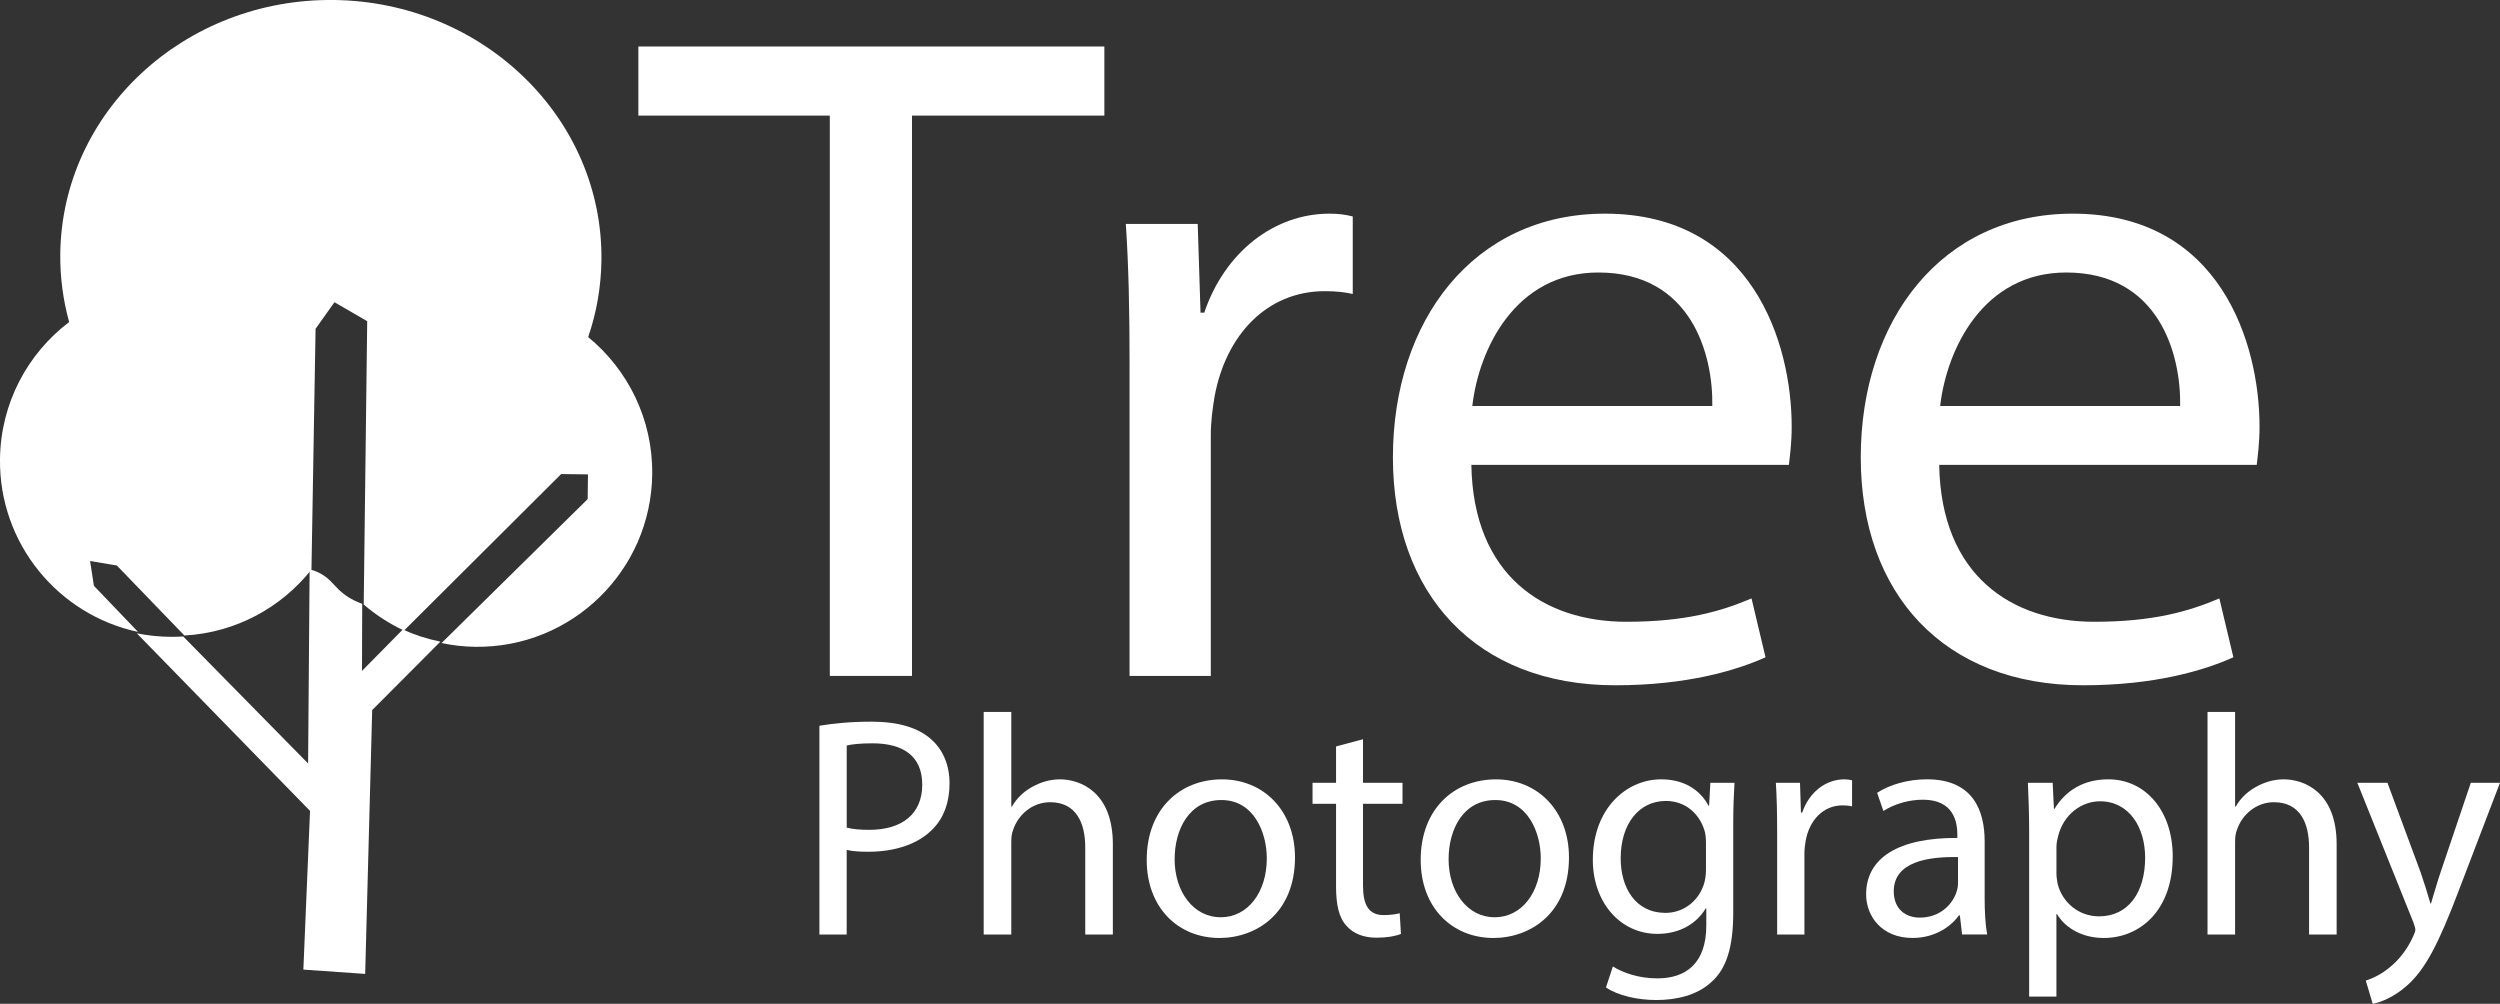 <?xml version="1.0" encoding="UTF-8"?>
<svg id="Layer_1" data-name="Layer 1" xmlns="http://www.w3.org/2000/svg" viewBox="0 0 974.68 391.35">
  <rect x="0" y="0" width="974.68" height="391.35" fill="#333333" stroke="none"/>
  <defs>
    <style>
      .cls-1 {
        fill: #fff;
      }
    </style>
  </defs>
  <g>
    <path class="cls-1" d="M323.52,45.07h-74.64v-26.94h181.68v26.94h-75v218.45h-32.04V45.07Z"/>
    <path class="cls-1" d="M440.39,142.28c0-20.75-.36-38.59-1.46-54.98h28.03l1.09,34.59h1.46c8.01-23.67,27.31-38.59,48.79-38.59,3.64,0,6.19.36,9.1,1.09v30.22c-3.28-.73-6.55-1.09-10.92-1.09-22.57,0-38.59,17.11-42.96,41.14-.73,4.37-1.46,9.47-1.46,14.93v93.93h-31.68v-121.24Z"/>
    <path class="cls-1" d="M573.64,181.24c.73,43.33,28.4,61.17,60.44,61.17,22.94,0,36.77-4.01,48.79-9.1l5.46,22.94c-11.29,5.1-30.58,10.92-58.62,10.92-54.25,0-86.65-35.68-86.65-88.84s31.31-95.03,82.65-95.03c57.53,0,72.82,50.61,72.82,83.01,0,6.55-.73,11.65-1.09,14.93h-123.79ZM667.58,158.3c.36-20.39-8.37-52.06-44.42-52.06-32.4,0-46.6,29.85-49.15,52.06h93.57Z"/>
    <path class="cls-1" d="M756.04,181.24c.73,43.33,28.4,61.17,60.44,61.17,22.94,0,36.77-4.01,48.79-9.1l5.46,22.94c-11.29,5.1-30.58,10.92-58.62,10.92-54.25,0-86.65-35.68-86.65-88.84s31.31-95.03,82.65-95.03c57.53,0,72.82,50.61,72.82,83.01,0,6.55-.73,11.65-1.09,14.93h-123.79ZM849.98,158.3c.36-20.39-8.37-52.06-44.42-52.06-32.4,0-46.6,29.85-49.15,52.06h93.57Z"/>
    <path class="cls-1" d="M319.48,282.95c5.13-.86,11.85-1.59,20.41-1.59,10.51,0,18.21,2.44,23.1,6.84,4.52,3.91,7.21,9.9,7.21,17.23s-2.2,13.32-6.36,17.6c-5.62,5.99-14.79,9.04-25.18,9.04-3.18,0-6.11-.12-8.56-.73v33h-10.63v-81.4ZM330.11,322.67c2.32.61,5.26.86,8.8.86,12.83,0,20.65-6.23,20.65-17.6s-7.7-16.13-19.43-16.13c-4.64,0-8.19.37-10.02.86v32.02Z"/>
    <path class="cls-1" d="M383.52,277.57h10.76v36.91h.24c1.71-3.06,4.4-5.74,7.7-7.58,3.18-1.83,6.97-3.06,11-3.06,7.94,0,20.65,4.89,20.65,25.3v35.2h-10.76v-33.98c0-9.53-3.54-17.6-13.69-17.6-6.97,0-12.47,4.89-14.42,10.76-.61,1.47-.73,3.06-.73,5.13v35.69h-10.76v-86.78Z"/>
    <path class="cls-1" d="M504.88,334.28c0,21.88-15.16,31.41-29.46,31.41-16.01,0-28.35-11.73-28.35-30.43,0-19.8,12.96-31.41,29.33-31.41s28.48,12.34,28.48,30.43ZM457.95,334.89c0,12.96,7.46,22.73,17.97,22.73s17.97-9.66,17.97-22.98c0-10.02-5.01-22.73-17.72-22.73s-18.21,11.73-18.21,22.98Z"/>
    <path class="cls-1" d="M531.4,288.2v16.99h15.4v8.19h-15.4v31.9c0,7.33,2.08,11.49,8.07,11.49,2.81,0,4.89-.37,6.23-.73l.49,8.07c-2.08.86-5.38,1.47-9.53,1.47-5.01,0-9.04-1.59-11.61-4.52-3.06-3.18-4.16-8.43-4.16-15.4v-32.27h-9.17v-8.19h9.17v-14.18l10.51-2.81Z"/>
    <path class="cls-1" d="M611.7,334.28c0,21.88-15.16,31.41-29.46,31.41-16.01,0-28.35-11.73-28.35-30.43,0-19.8,12.96-31.41,29.33-31.41s28.48,12.34,28.48,30.43ZM564.76,334.89c0,12.96,7.46,22.73,17.97,22.73s17.97-9.66,17.97-22.98c0-10.02-5.01-22.73-17.72-22.73s-18.21,11.73-18.21,22.98Z"/>
    <path class="cls-1" d="M676.23,305.19c-.24,4.28-.49,9.04-.49,16.25v34.34c0,13.57-2.69,21.88-8.43,27.01-5.74,5.38-14.05,7.09-21.51,7.09s-14.91-1.71-19.68-4.89l2.69-8.19c3.91,2.44,10.02,4.64,17.36,4.64,11,0,19.07-5.74,19.07-20.65v-6.6h-.24c-3.3,5.5-9.66,9.9-18.82,9.9-14.67,0-25.18-12.47-25.18-28.84,0-20.04,13.08-31.41,26.64-31.41,10.27,0,15.89,5.38,18.45,10.27h.24l.49-8.92h9.41ZM665.1,328.53c0-1.83-.12-3.42-.61-4.89-1.96-6.23-7.21-11.37-15.03-11.37-10.27,0-17.6,8.68-17.6,22.37,0,11.61,5.87,21.27,17.48,21.27,6.6,0,12.59-4.16,14.91-11,.61-1.83.86-3.91.86-5.74v-10.63Z"/>
    <path class="cls-1" d="M692.85,323.65c0-6.97-.12-12.95-.49-18.45h9.41l.37,11.61h.49c2.69-7.95,9.17-12.96,16.38-12.96,1.22,0,2.08.12,3.06.37v10.14c-1.1-.24-2.2-.37-3.67-.37-7.58,0-12.96,5.74-14.42,13.81-.24,1.47-.49,3.18-.49,5.01v31.53h-10.63v-40.7Z"/>
    <path class="cls-1" d="M764.96,364.34l-.86-7.46h-.37c-3.3,4.64-9.66,8.8-18.09,8.8-11.98,0-18.09-8.43-18.09-16.99,0-14.3,12.71-22.12,35.57-22v-1.22c0-4.89-1.34-13.69-13.44-13.69-5.5,0-11.24,1.71-15.4,4.4l-2.44-7.09c4.89-3.18,11.98-5.26,19.43-5.26,18.09,0,22.49,12.34,22.49,24.2v22.12c0,5.13.24,10.14.98,14.18h-9.78ZM763.37,334.16c-11.73-.24-25.05,1.83-25.05,13.32,0,6.97,4.64,10.27,10.14,10.27,7.7,0,12.59-4.89,14.3-9.9.37-1.1.61-2.32.61-3.42v-10.27Z"/>
    <path class="cls-1" d="M791.11,324.5c0-7.58-.24-13.69-.49-19.31h9.66l.49,10.14h.24c4.4-7.21,11.37-11.49,21.02-11.49,14.3,0,25.05,12.1,25.05,30.07,0,21.27-12.95,31.78-26.89,31.78-7.82,0-14.67-3.42-18.21-9.29h-.24v32.14h-10.63v-64.04ZM801.74,340.27c0,1.59.24,3.06.49,4.4,1.96,7.46,8.43,12.59,16.13,12.59,11.37,0,17.97-9.29,17.97-22.86,0-11.85-6.23-22-17.6-22-7.33,0-14.18,5.26-16.25,13.32-.37,1.34-.73,2.93-.73,4.4v10.14Z"/>
    <path class="cls-1" d="M860.65,277.57h10.75v36.91h.24c1.71-3.06,4.4-5.74,7.7-7.58,3.18-1.83,6.97-3.06,11-3.06,7.94,0,20.65,4.89,20.65,25.3v35.2h-10.75v-33.98c0-9.53-3.54-17.6-13.69-17.6-6.97,0-12.47,4.89-14.42,10.76-.61,1.47-.73,3.06-.73,5.13v35.69h-10.75v-86.78Z"/>
    <path class="cls-1" d="M930.8,305.19l12.95,34.95c1.34,3.91,2.81,8.56,3.79,12.1h.24c1.1-3.54,2.32-8.07,3.79-12.34l11.73-34.71h11.37l-16.13,42.17c-7.7,20.29-12.95,30.68-20.29,37.03-5.26,4.64-10.51,6.48-13.2,6.97l-2.69-9.04c2.69-.86,6.23-2.57,9.41-5.26,2.93-2.32,6.6-6.48,9.04-11.98.49-1.1.86-1.96.86-2.57s-.24-1.47-.73-2.81l-21.88-54.51h11.73Z"/>
  </g>
  <g>
    <path class="cls-1" d="M229.31,131.41c3.24-9.42,5.04-19.47,5.17-29.91C235.17,46.17,188.49.73,130.23,0,71.97-.71,24.19,43.57,23.5,98.9c-.11,9.21,1.11,18.14,3.46,26.65C10.81,137.81.27,157.1,0,178.95c-.41,33,22.74,60.8,53.83,67.42l-17.22-17.98-1.49-9.66,10.43,1.74,26.35,27.3c20.03-1.11,37.79-10.91,49.53-25.72l1.6-93.86,7.36-10.36,12.77,7.39-1.36,110.46c4.72,4.07,10,7.5,15.72,10.16l61.26-61.02,10.45.13-.12,9.64-56.97,56.12c4.28.9,8.7,1.41,13.23,1.46,37.59.46,68.45-29.64,68.91-67.23.27-21.54-9.52-40.86-24.98-53.53Z"/>
    <path class="cls-1" d="M141.13,261.56l.08-26.14c-4.44-1.6-7.25-3.73-9.02-5.42-2.32-2.21-3.83-4.6-7.46-6.51-1.6-.84-3.05-1.29-4.02-1.53l-.59,75.7-48.7-49.52c-1.54.1-3.1.15-4.67.14-4.59-.01-9.08-.49-13.42-1.37l67.54,69.24-2.6,61.87,24.1,1.68,2.73-102.86,26.59-26.68c-5.12-1.03-10.03-2.63-14.66-4.73l-15.89,16.13Z"/>
  </g>
</svg>